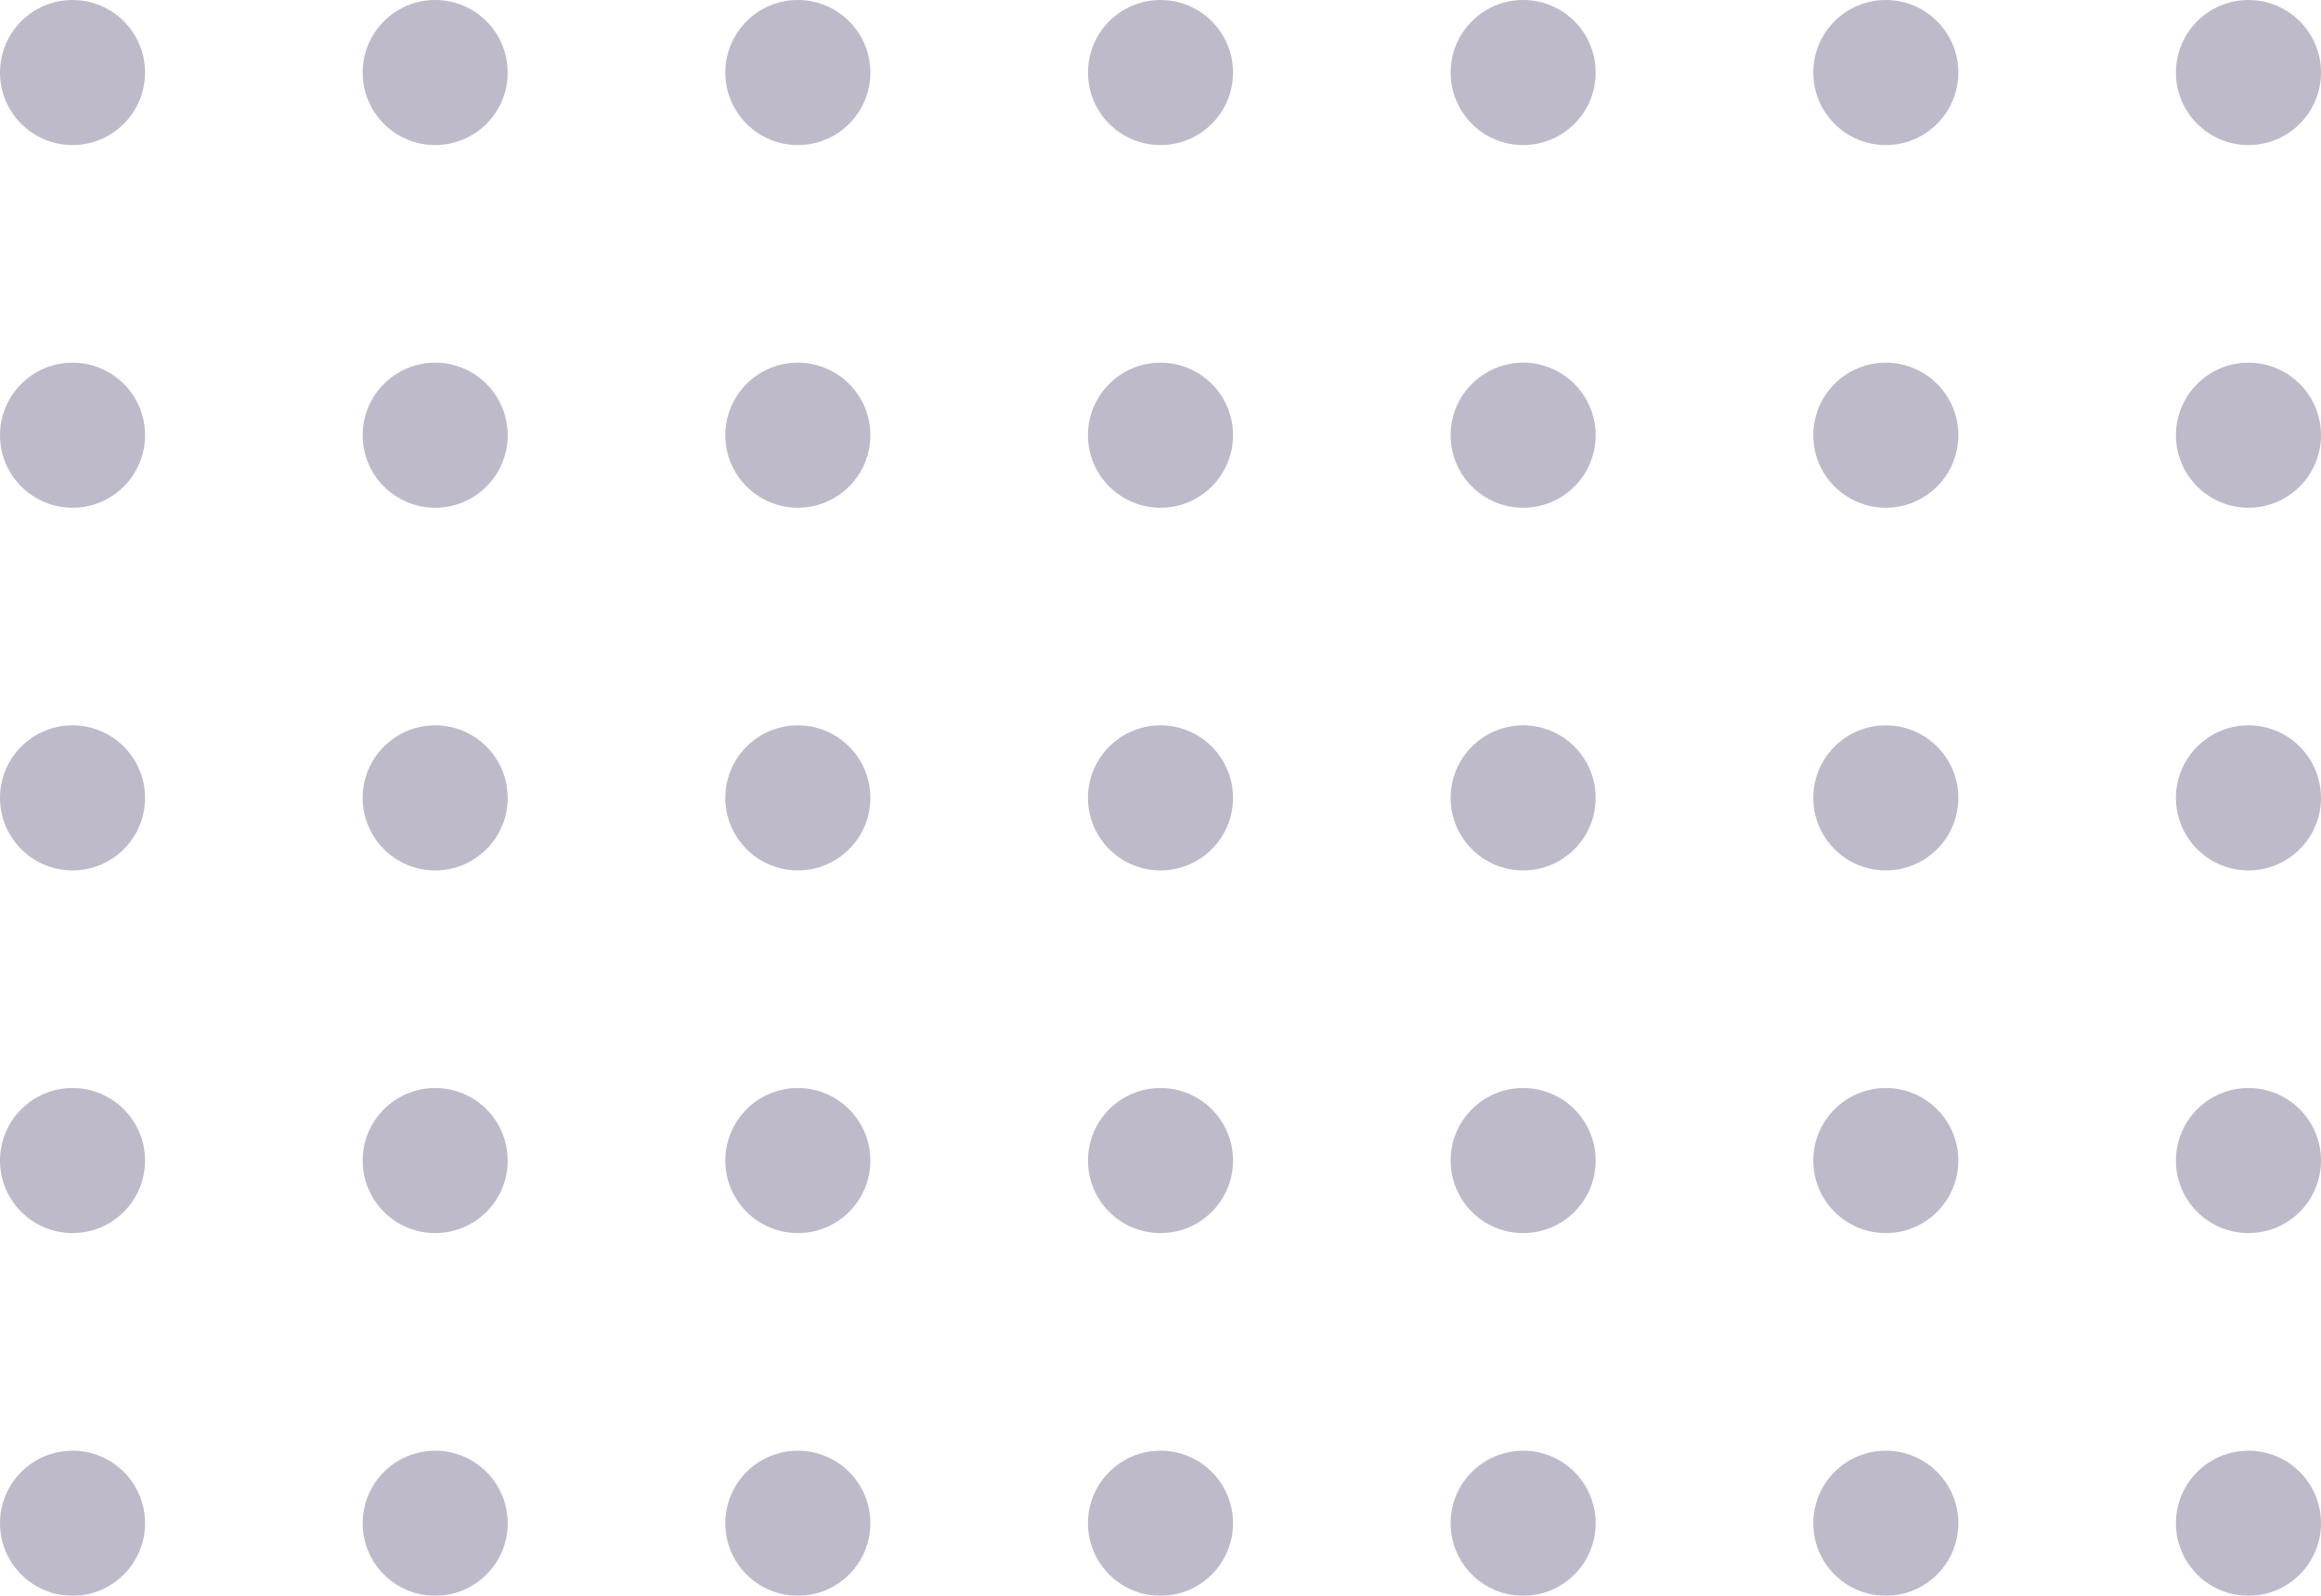 <svg width="128" height="88" viewBox="0 0 128 88" fill="none" xmlns="http://www.w3.org/2000/svg">
<g opacity="0.3">
<circle cx="4" cy="4" r="4" fill="#27194C"/>
<circle cx="24" cy="4" r="4" fill="#27194C"/>
<circle cx="44" cy="4" r="4" fill="#27194C"/>
<circle cx="64" cy="4" r="4" fill="#27194C"/>
<circle cx="84" cy="4" r="4" fill="#27194C"/>
<circle cx="104" cy="4" r="4" fill="#27194C"/>
<circle cx="124" cy="4" r="4" fill="#27194C"/>
<circle cx="4" cy="24" r="4" fill="#27194C"/>
<circle cx="24" cy="24" r="4" fill="#27194C"/>
<circle cx="44" cy="24" r="4" fill="#27194C"/>
<circle cx="64" cy="24" r="4" fill="#27194C"/>
<circle cx="84" cy="24" r="4" fill="#27194C"/>
<circle cx="104" cy="24" r="4" fill="#27194C"/>
<circle cx="124" cy="24" r="4" fill="#27194C"/>
<circle cx="4" cy="44" r="4" fill="#27194C"/>
<circle cx="24" cy="44" r="4" fill="#27194C"/>
<circle cx="44" cy="44" r="4" fill="#27194C"/>
<circle cx="64" cy="44" r="4" fill="#27194C"/>
<circle cx="84" cy="44" r="4" fill="#27194C"/>
<circle cx="104" cy="44" r="4" fill="#27194C"/>
<circle cx="124" cy="44" r="4" fill="#27194C"/>
<circle cx="4" cy="64" r="4" fill="#27194C"/>
<circle cx="24" cy="64" r="4" fill="#27194C"/>
<circle cx="44" cy="64" r="4" fill="#27194C"/>
<circle cx="64" cy="64" r="4" fill="#27194C"/>
<circle cx="84" cy="64" r="4" fill="#27194C"/>
<circle cx="104" cy="64" r="4" fill="#27194C"/>
<circle cx="124" cy="64" r="4" fill="#27194C"/>
<circle cx="4" cy="84" r="4" fill="#27194C"/>
<circle cx="24" cy="84" r="4" fill="#27194C"/>
<circle cx="44" cy="84" r="4" fill="#27194C"/>
<circle cx="64" cy="84" r="4" fill="#27194C"/>
<circle cx="84" cy="84" r="4" fill="#27194C"/>
<circle cx="104" cy="84" r="4" fill="#27194C"/>
<circle cx="124" cy="84" r="4" fill="#27194C"/>
</g>
</svg>
